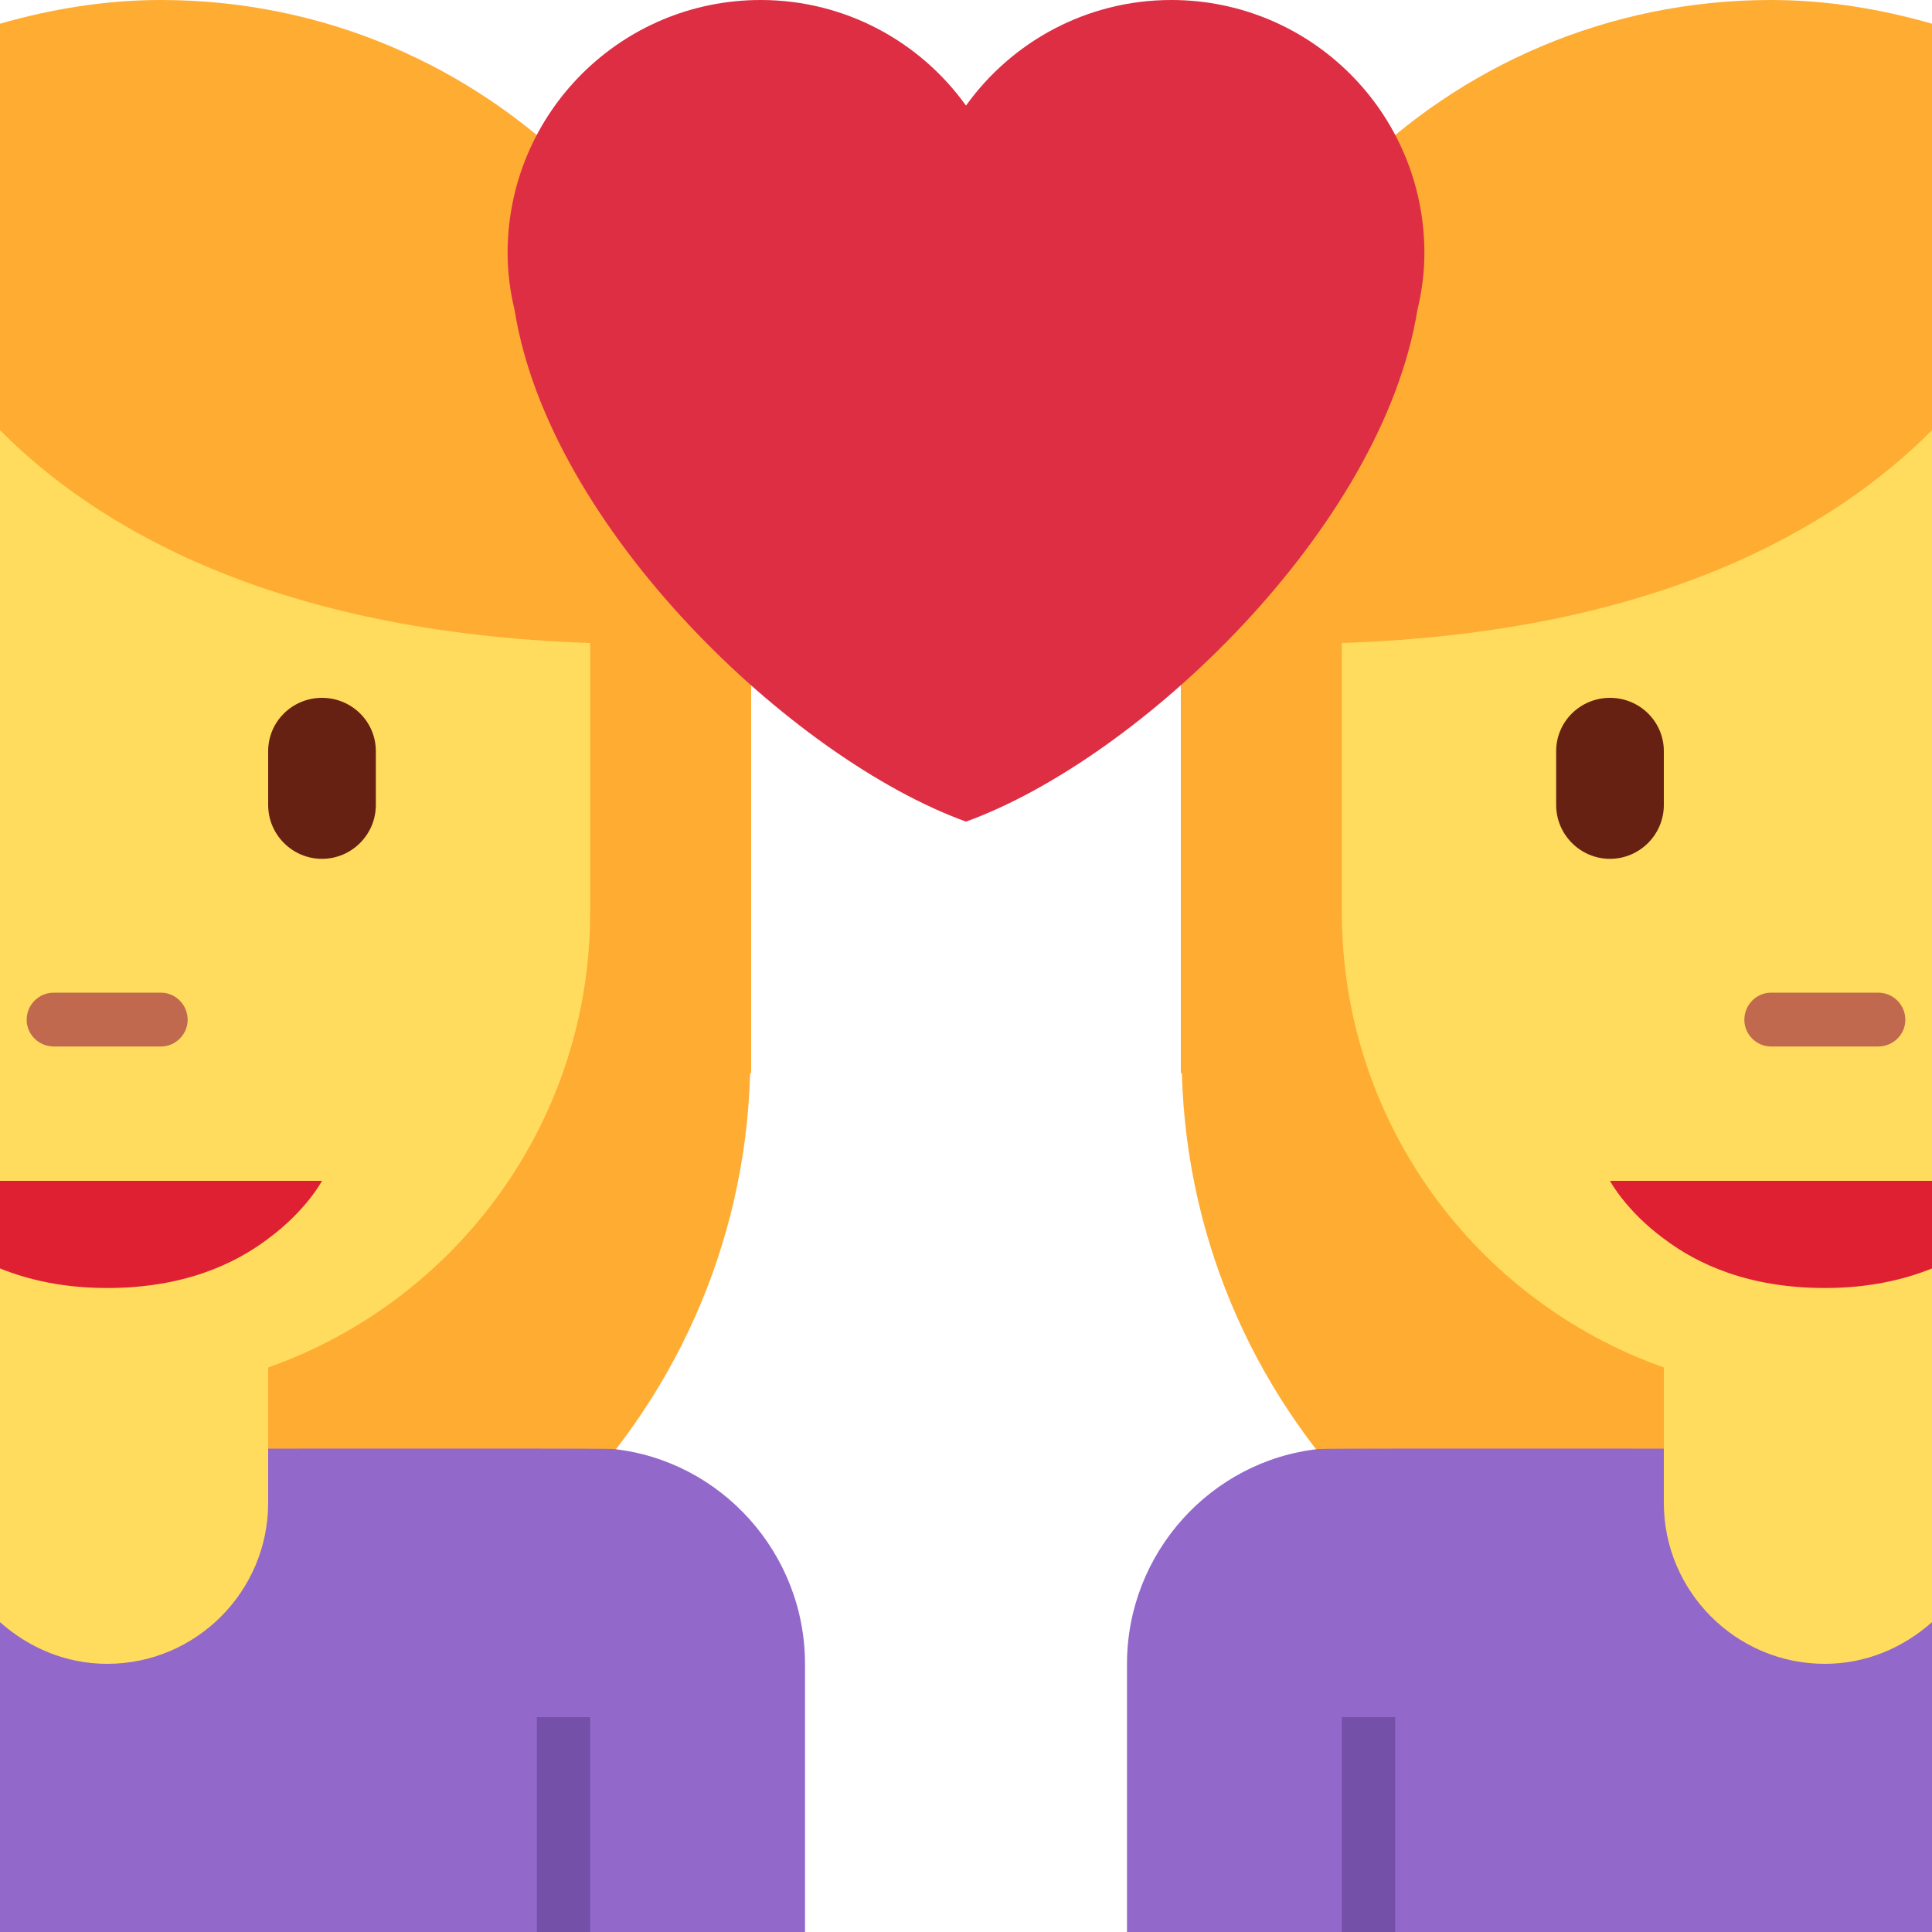 <?xml version="1.0" encoding="UTF-8"?>
<svg xmlns="http://www.w3.org/2000/svg" xmlns:xlink="http://www.w3.org/1999/xlink" width="15pt" height="15pt" viewBox="0 0 15 15" version="1.1">
<g id="surface1">
<path style=" stroke:none;fill-rule:nonzero;fill:rgb(100%,67.451%,20%);fill-opacity:1;" d="M 5.824 8.332 L 5.832 8.332 L 5.832 4.582 C 5.832 2.051 3.781 0 1.25 0 C 0.816 0 0.398 0.07 0 0.184 L 0 13.117 C 0.273 13.16 0.547 13.191 0.832 13.191 C 3.547 13.191 5.75 11.027 5.824 8.332 Z M 5.824 8.332 "/>
<path style=" stroke:none;fill-rule:nonzero;fill:rgb(57.255%,40.784%,79.216%);fill-opacity:1;" d="M 4.762 11.25 C 4.703 11.242 0 11.25 0 11.25 L 0 15 L 6.25 15 L 6.25 12.918 C 6.25 12.059 5.598 11.34 4.762 11.25 Z M 4.762 11.25 "/>
<path style=" stroke:none;fill-rule:nonzero;fill:rgb(45.49%,31.373%,65.882%);fill-opacity:1;" d="M 4.168 13.332 L 4.582 13.332 L 4.582 15 L 4.168 15 Z M 4.168 13.332 "/>
<path style=" stroke:none;fill-rule:nonzero;fill:rgb(100%,86.275%,36.471%);fill-opacity:1;" d="M 0 3.34 L 0 12.594 C 0.223 12.793 0.512 12.918 0.832 12.918 C 1.523 12.918 2.082 12.355 2.082 11.668 L 2.082 10.617 C 3.539 10.102 4.582 8.715 4.582 7.082 L 4.582 4.992 C 2.117 4.91 0.746 4.09 0 3.34 Z M 0 3.34 "/>
<path style=" stroke:none;fill-rule:nonzero;fill:rgb(87.451%,12.157%,19.608%);fill-opacity:1;" d="M 0 9.168 L 0 9.848 C 0.223 9.938 0.496 10 0.832 10 C 1.422 10 1.82 9.816 2.082 9.617 C 2.379 9.398 2.5 9.168 2.5 9.168 Z M 0 9.168 "/>
<path style=" stroke:none;fill-rule:nonzero;fill:rgb(75.686%,41.176%,30.98%);fill-opacity:1;" d="M 1.25 8.125 L 0.418 8.125 C 0.301 8.125 0.207 8.031 0.207 7.918 C 0.207 7.801 0.301 7.707 0.418 7.707 L 1.25 7.707 C 1.363 7.707 1.457 7.801 1.457 7.918 C 1.457 8.031 1.363 8.125 1.25 8.125 Z M 1.25 8.125 "/>
<path style=" stroke:none;fill-rule:nonzero;fill:rgb(40%,12.941%,7.451%);fill-opacity:1;" d="M 2.5 6.668 C 2.27 6.668 2.082 6.48 2.082 6.25 L 2.082 5.832 C 2.082 5.602 2.27 5.418 2.5 5.418 C 2.73 5.418 2.918 5.602 2.918 5.832 L 2.918 6.25 C 2.918 6.48 2.73 6.668 2.5 6.668 Z M 2.5 6.668 "/>
<path style=" stroke:none;fill-rule:nonzero;fill:rgb(100%,67.451%,20%);fill-opacity:1;" d="M 9.176 8.332 L 9.168 8.332 L 9.168 4.582 C 9.168 2.051 11.219 0 13.75 0 C 14.184 0 14.602 0.07 15 0.184 L 15 13.117 C 14.727 13.16 14.453 13.191 14.168 13.191 C 11.453 13.191 9.25 11.027 9.176 8.332 Z M 9.176 8.332 "/>
<path style=" stroke:none;fill-rule:nonzero;fill:rgb(57.255%,40.784%,79.216%);fill-opacity:1;" d="M 10.238 11.25 C 10.297 11.242 15 11.25 15 11.25 L 15 15 L 8.75 15 L 8.75 12.918 C 8.75 12.059 9.402 11.34 10.238 11.25 Z M 10.238 11.25 "/>
<path style=" stroke:none;fill-rule:nonzero;fill:rgb(45.49%,31.373%,65.882%);fill-opacity:1;" d="M 10.418 13.332 L 10.832 13.332 L 10.832 15 L 10.418 15 Z M 10.418 13.332 "/>
<path style=" stroke:none;fill-rule:nonzero;fill:rgb(100%,86.275%,36.471%);fill-opacity:1;" d="M 15 3.34 L 15 12.594 C 14.777 12.793 14.488 12.918 14.168 12.918 C 13.477 12.918 12.918 12.355 12.918 11.668 L 12.918 10.617 C 11.461 10.102 10.418 8.715 10.418 7.082 L 10.418 4.992 C 12.883 4.91 14.254 4.09 15 3.34 Z M 15 3.34 "/>
<path style=" stroke:none;fill-rule:nonzero;fill:rgb(87.451%,12.157%,19.608%);fill-opacity:1;" d="M 15 9.168 L 15 9.848 C 14.777 9.938 14.504 10 14.168 10 C 13.578 10 13.18 9.816 12.918 9.617 C 12.621 9.398 12.5 9.168 12.5 9.168 Z M 15 9.168 "/>
<path style=" stroke:none;fill-rule:nonzero;fill:rgb(75.686%,41.176%,30.98%);fill-opacity:1;" d="M 13.75 8.125 L 14.582 8.125 C 14.699 8.125 14.793 8.031 14.793 7.918 C 14.793 7.801 14.699 7.707 14.582 7.707 L 13.75 7.707 C 13.637 7.707 13.543 7.801 13.543 7.918 C 13.543 8.031 13.637 8.125 13.75 8.125 Z M 13.75 8.125 "/>
<path style=" stroke:none;fill-rule:nonzero;fill:rgb(40%,12.941%,7.451%);fill-opacity:1;" d="M 12.5 6.668 C 12.73 6.668 12.918 6.48 12.918 6.25 L 12.918 5.832 C 12.918 5.602 12.73 5.418 12.5 5.418 C 12.27 5.418 12.082 5.602 12.082 5.832 L 12.082 6.25 C 12.082 6.48 12.27 6.668 12.5 6.668 Z M 12.5 6.668 "/>
<path style=" stroke:none;fill-rule:nonzero;fill:rgb(86.667%,18.039%,26.667%);fill-opacity:1;" d="M 11.059 1.965 C 11.059 0.879 10.18 0 9.094 0 C 8.438 0 7.855 0.324 7.5 0.82 C 7.145 0.324 6.562 0 5.906 0 C 4.82 0 3.941 0.879 3.941 1.965 C 3.941 2.117 3.961 2.266 3.996 2.41 C 4.266 4.102 6.152 5.891 7.5 6.379 C 8.848 5.891 10.73 4.102 11.004 2.41 C 11.039 2.266 11.059 2.117 11.059 1.965 Z M 11.059 1.965 "/>
</g>
</svg>
